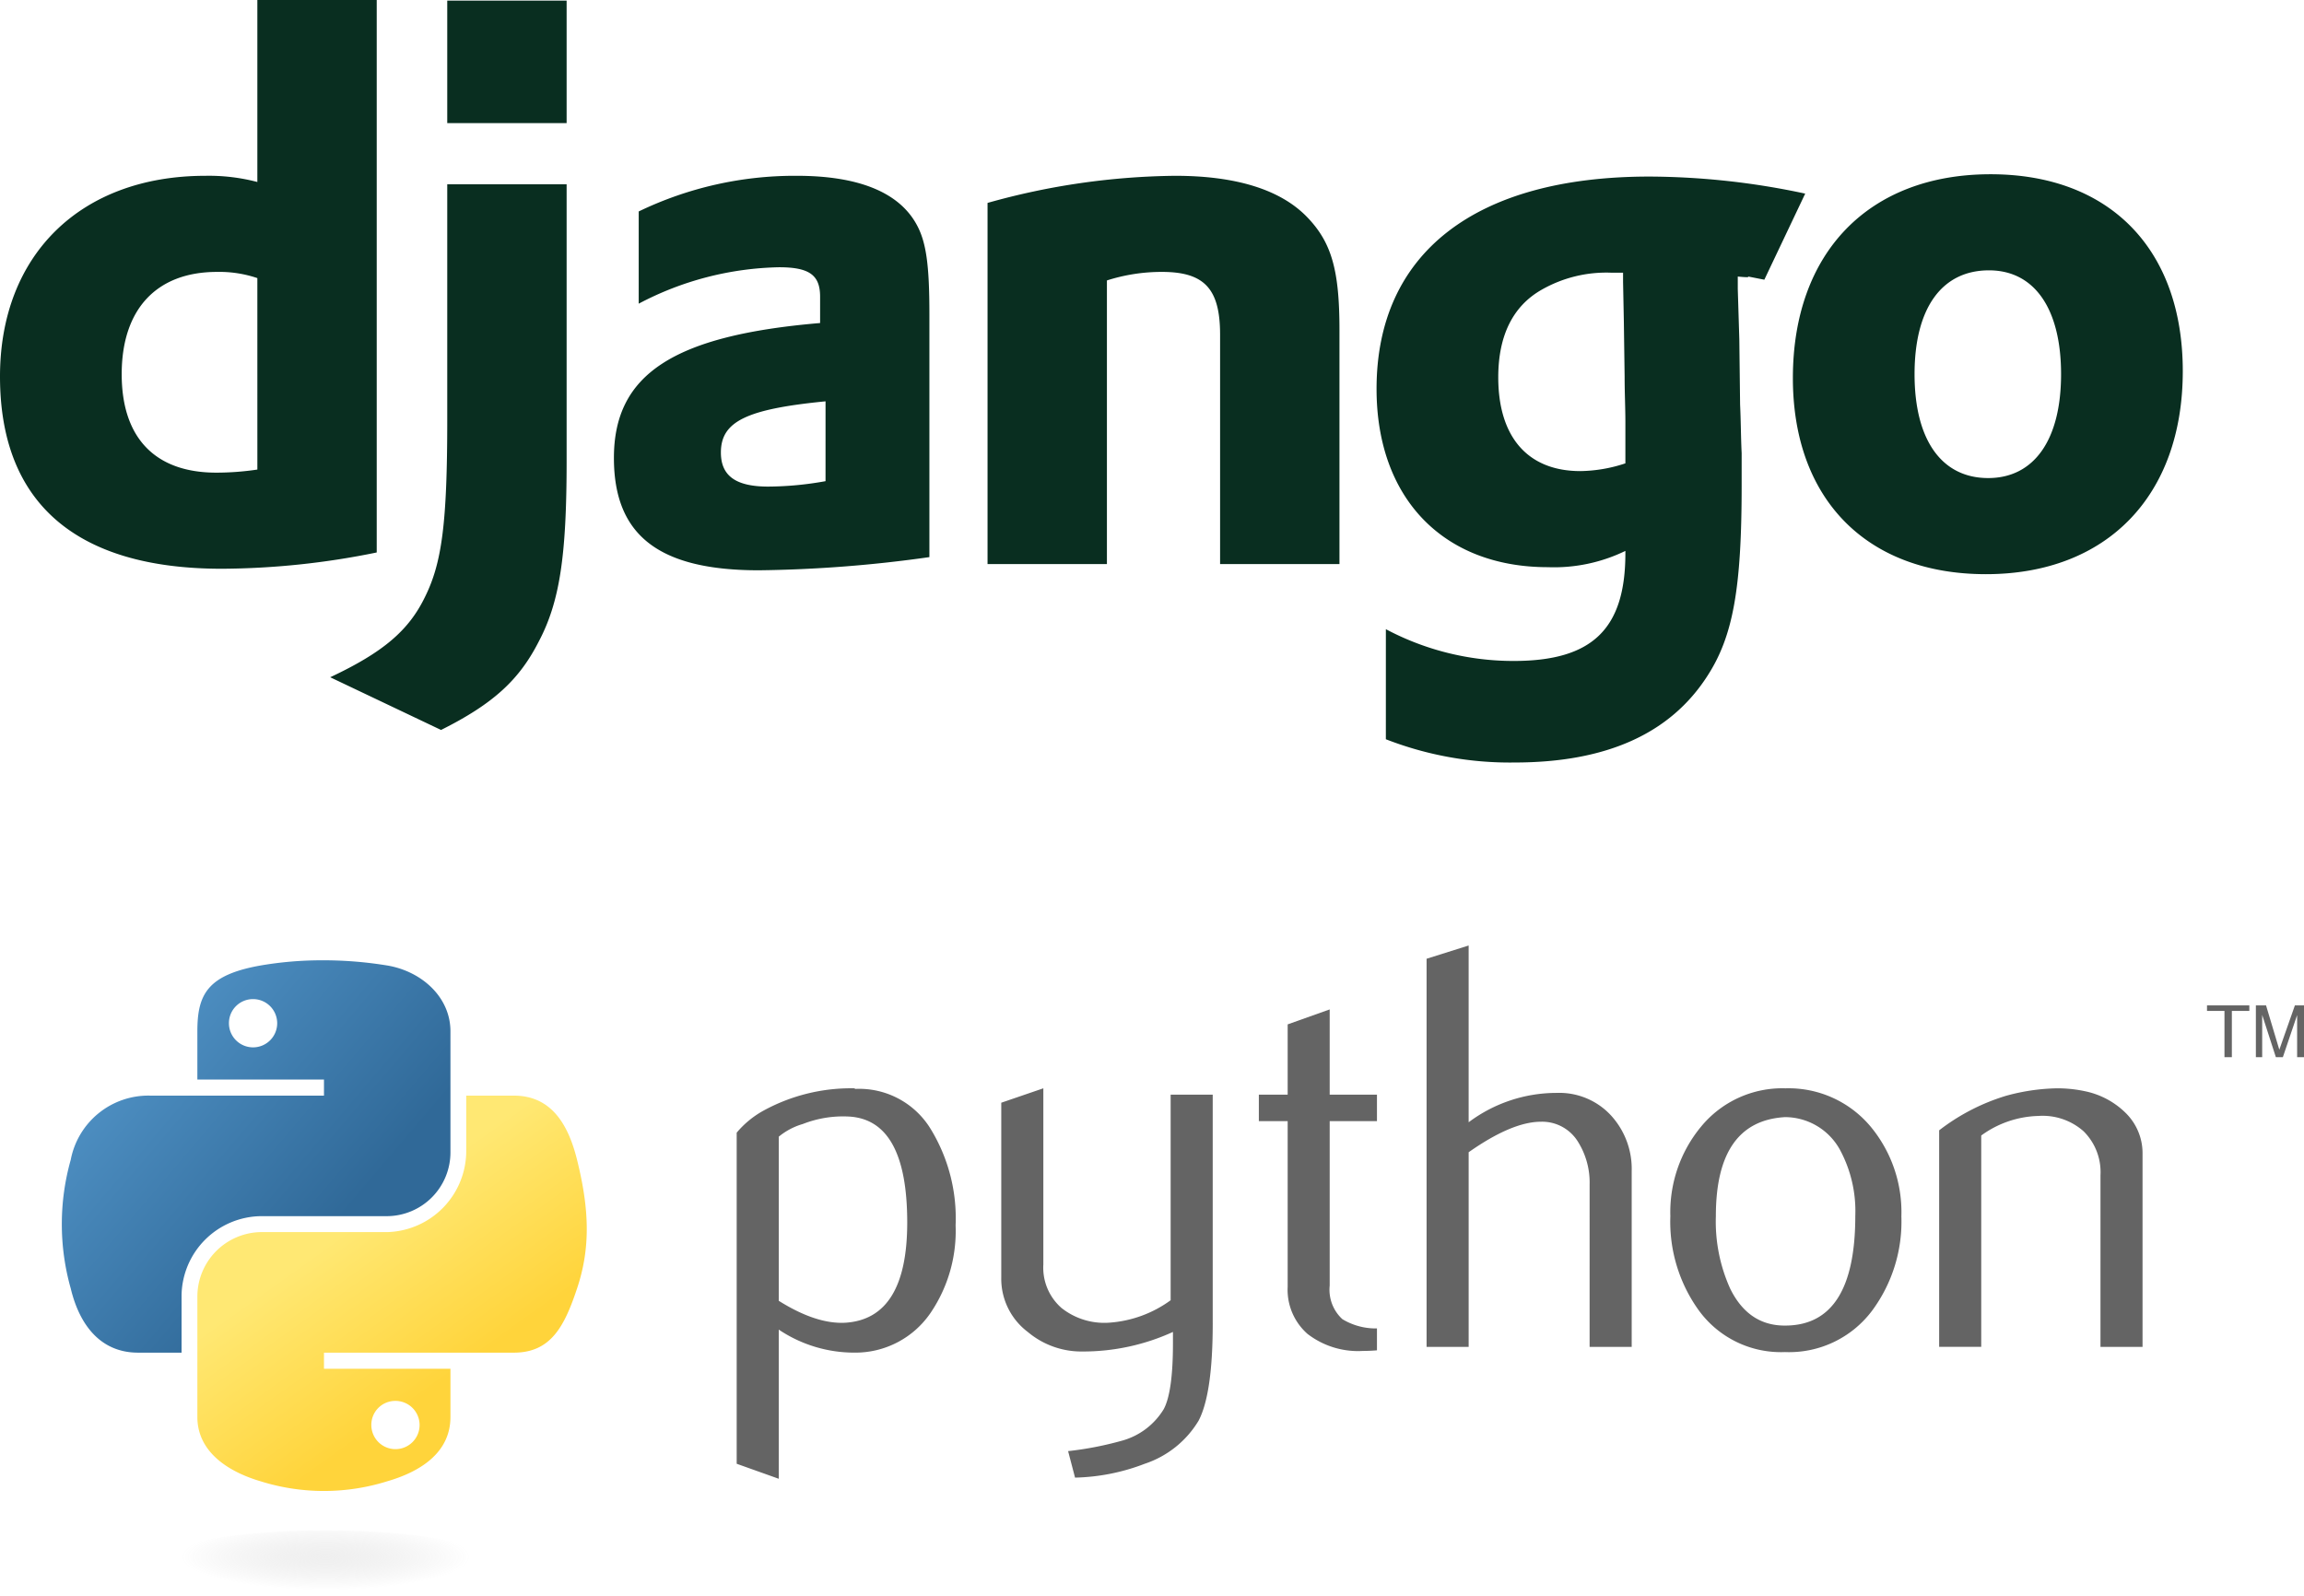 <svg xmlns="http://www.w3.org/2000/svg" xmlns:xlink="http://www.w3.org/1999/xlink" viewBox="0 0 226.593 157"><defs><style>.cls-1{fill:#092e20;}.cls-2{fill:#646464;}.cls-3{fill:url(#linear-gradient);}.cls-4{fill:url(#linear-gradient-2);}.cls-5{opacity:0.444;isolation:isolate;fill:url(#radial-gradient);}</style><linearGradient id="linear-gradient" x1="-2191.845" y1="325.538" x2="-2182.229" y2="333.811" gradientTransform="translate(6506.232 -861.635) scale(2.962 2.991)" gradientUnits="userSpaceOnUse"><stop offset="0" stop-color="#5a9fd4"/><stop offset="1" stop-color="#306998"/></linearGradient><linearGradient id="linear-gradient-2" x1="-2178.514" y1="338.817" x2="-2181.948" y2="333.959" gradientTransform="translate(6506.232 -861.635) scale(2.962 2.991)" gradientUnits="userSpaceOnUse"><stop offset="0" stop-color="#ffd43b"/><stop offset="1" stop-color="#ffe873"/></linearGradient><radialGradient id="radial-gradient" cx="-3440.743" cy="111.532" r="2.561" gradientTransform="translate(-577.717 -4176.522) rotate(-90) scale(1.263 5.553)" gradientUnits="userSpaceOnUse"><stop offset="0" stop-color="#b8b8b8" stop-opacity="0.498"/><stop offset="1" stop-color="#7f7f7f" stop-opacity="0"/></radialGradient></defs><title>my_django_python</title><g id="Layer_2" data-name="Layer 2"><path class="cls-1" d="M34.972,16H46.712V70.341A77.44,77.44,0,0,1,31.465,71.943c-14.332-.001-21.803-6.48-21.803-18.907,0-11.969,7.929-19.744,20.202-19.744a18.772,18.772,0,0,1,5.108.609Zm0,27.354a11.663,11.663,0,0,0-3.964-.609c-5.946,0-9.377,3.659-9.377,10.063,0,6.252,3.278,9.682,9.301,9.682a27.336,27.336,0,0,0,4.041-.304Z" transform="translate(-9.662 -16)"/><path class="cls-1" d="M65.388,34.13v27.215c0,9.377-.687,13.875-2.744,17.763-1.906,3.736-4.422,6.099-9.606,8.691l-10.902-5.184c5.184-2.44,7.7-4.574,9.3-7.853,1.678-3.354,2.212-7.242,2.212-17.457V34.13H65.388ZM53.648,16.062H65.388v12.045H53.648ZM72.479,36.798a35.322,35.322,0,0,1,15.552-3.506c6.023,0,9.986,1.6,11.74,4.726.99,1.753,1.295,4.04,1.295,8.92V70.798a129.189,129.189,0,0,1-16.771,1.296c-9.834,0-14.256-3.432-14.256-11.055,0-8.234,5.87-12.046,20.278-13.266V45.183c0-2.134-1.067-2.896-4.041-2.896A30.745,30.745,0,0,0,72.478,45.87l.001-9.072ZM90.852,55.475c-7.776.762-10.292,1.982-10.292,5.032,0,2.286,1.449,3.354,4.65,3.354a32.387,32.387,0,0,0,5.641-.533Zm15.933-19.516A70.406,70.406,0,0,1,125.233,33.292c6.023,0,10.368,1.372,12.961,4.04,2.439,2.515,3.201,5.259,3.201,11.13V71.484H129.655V48.92c0-4.497-1.525-6.175-5.717-6.175a17.686,17.686,0,0,0-5.413.839V71.484H106.785Zm39.174,41.928a26.72,26.72,0,0,0,12.579,3.125c7.699,0,10.977-3.125,10.977-10.596v-.229a16.061,16.061,0,0,1-7.623,1.601c-10.292,0-16.849-6.785-16.849-17.533,0-13.342,9.682-20.888,26.834-20.888a74.106,74.106,0,0,1,15.323,1.677L183.18,43.512c-3.125-.61-.25-.082-2.612-.31v1.22l.152,4.954.076,6.404c.076,1.6.076,3.202.153,4.802v3.203c0,10.063-.839,14.789-3.354,18.677-3.659,5.718-9.987,8.538-18.983,8.538a33.583,33.583,0,0,1-12.654-2.287l.001-10.825Zm23.328-35.067H168.067a12.827,12.827,0,0,0-6.785,1.677c-2.82,1.601-4.27,4.498-4.27,8.615,0,5.871,2.898,9.225,8.082,9.225a14.564,14.564,0,0,0,4.421-.762V57.534c0-1.373-.075-2.898-.075-4.498l-.076-5.412-.077-3.888-.001-.915Zm36.14-9.681c11.74,0,18.906,7.395,18.906,19.363,0,12.274-7.47,19.974-19.363,19.974-11.741,0-18.983-7.395-18.983-19.287.001-12.351,7.472-20.05,19.441-20.05Zm-.23,29.883c4.498,0,7.166-3.736,7.166-10.216,0-6.403-2.592-10.215-7.089-10.215-4.651,0-7.32,3.736-7.32,10.215.001,6.48,2.669,10.216,7.243,10.216Z" transform="translate(-9.662 -16)"/></g><g id="Layer_3" data-name="Layer 3"><path class="cls-2" d="M98.886,136.247q0-10.145-5.785-10.425a10.862,10.862,0,0,0-4.491.738,6.585,6.585,0,0,0-2.358,1.245v16.143q3.701,2.323,6.568,2.155Q98.883,145.701,98.886,136.247Zm4.758.281a14.345,14.345,0,0,1-2.427,8.556,8.947,8.947,0,0,1-7.51,3.961,13.323,13.323,0,0,1-7.456-2.264v14.672l-4.138-1.476v-32.566a9.258,9.258,0,0,1,2.612-2.155,17.927,17.927,0,0,1,8.977-2.209l.059.059a8.236,8.236,0,0,1,7.442,3.961,16.833,16.833,0,0,1,2.441,9.461Zm25.287,9.629q0,6.913-1.385,9.574a9.766,9.766,0,0,1-5.301,4.246,20.307,20.307,0,0,1-6.854,1.363l-.684-2.607a32.877,32.877,0,0,0,5.269-1.018,6.962,6.962,0,0,0,4.138-3.114q.91-1.704.905-6.514v-1.077a21.251,21.251,0,0,1-8.895,1.924,8.176,8.176,0,0,1-5.383-1.924,6.545,6.545,0,0,1-2.607-5.323V124.464l4.138-1.417v17.333a5.267,5.267,0,0,0,1.792,4.278,6.772,6.772,0,0,0,4.64,1.444,11.603,11.603,0,0,0,6.088-2.209V123.671h4.138V146.156Zm16.152,2.662q-.68.057-1.363.059a8.141,8.141,0,0,1-5.468-1.675,5.786,5.786,0,0,1-1.951-4.631V126.274h-2.834V123.671h2.834v-6.913l4.133-1.471v8.384h4.649v2.603h-4.649v16.184a3.921,3.921,0,0,0,1.249,3.296,6.321,6.321,0,0,0,3.4.91v2.155Zm25.052-.34h-4.138V132.508a7.547,7.547,0,0,0-1.136-4.191,4.134,4.134,0,0,0-3.644-1.983q-2.845,0-7.116,3.001v19.144H149.963V110.304L154.1,109v17.387a14.415,14.415,0,0,1,8.669-2.888,6.91,6.91,0,0,1,5.324,2.209,7.779,7.779,0,0,1,2.042,5.496v17.275h-0Zm21.991-12.883a12.709,12.709,0,0,0-1.476-6.442,6.178,6.178,0,0,0-5.437-3.273q-6.804.394-6.8,9.742a16.024,16.024,0,0,0,1.422,7.157q1.82,3.66,5.46,3.604,6.831-.055,6.831-10.788Zm4.531.027a14.715,14.715,0,0,1-2.834,9.235,10.191,10.191,0,0,1-8.61,4.133,9.988,9.988,0,0,1-8.501-4.133,14.912,14.912,0,0,1-2.775-9.235,13.182,13.182,0,0,1,3.002-8.782,10.341,10.341,0,0,1,8.33-3.793,10.515,10.515,0,0,1,8.388,3.793,13.182,13.182,0,0,1,3.002,8.782Zm23.72,12.856h-4.138V131.602a5.645,5.645,0,0,0-1.67-4.337,6.07,6.07,0,0,0-4.45-1.499,9.944,9.944,0,0,0-5.608,1.924v20.788h-4.138V127.18a20.388,20.388,0,0,1,6.573-3.395,20.06,20.06,0,0,1,4.988-.738,12.938,12.938,0,0,1,2.775.285,7.982,7.982,0,0,1,3.965,2.096,5.545,5.545,0,0,1,1.702,4.079v18.972Z" transform="translate(-9.662 -16)"/><path class="cls-3" d="M41.248,110.456a35.512,35.512,0,0,0-5.95.508c-5.269.931-6.226,2.879-6.226,6.473v4.746H41.524v1.582H24.398a7.775,7.775,0,0,0-7.779,6.313,23.275,23.275,0,0,0,0,12.656c.885,3.687,2.999,6.313,6.618,6.313h4.282v-5.689a7.913,7.913,0,0,1,7.779-7.736H47.736a6.274,6.274,0,0,0,6.226-6.328V117.437c0-3.375-2.847-5.91-6.226-6.473a38.844,38.844,0,0,0-6.488-.508Zm-6.734,3.817a2.373,2.373,0,1,1-2.337,2.38,2.363,2.363,0,0,1,2.337-2.38Z" transform="translate(-9.662 -16)"/><path class="cls-4" d="M55.515,123.765v5.53a7.987,7.987,0,0,1-7.779,7.895H35.298a6.352,6.352,0,0,0-6.226,6.328v11.857c0,3.375,2.934,5.36,6.226,6.328a20.831,20.831,0,0,0,12.438,0c3.135-.907,6.226-2.735,6.226-6.328V150.63H41.524v-1.582H60.188c3.619,0,4.968-2.525,6.226-6.313,1.3-3.9,1.245-7.652,0-12.656-.894-3.603-2.603-6.313-6.226-6.313Zm-6.996,30.028a2.373,2.373,0,1,1-2.337,2.366A2.35,2.35,0,0,1,48.52,153.794Z" transform="translate(-9.662 -16)"/><path class="cls-2" d="M228.435,119.982h.725v-4.55h1.718v-.542H226.716v.542h1.718v4.55m3.088,0h.62v-4.155l1.345,4.155h.69l1.402-4.141v4.141h.676v-5.092H235.36l-1.532,4.362-1.306-4.362h-1v5.092" transform="translate(-9.662 -16)"/><path class="cls-5" d="M58.353,169.764c0,1.787-7.471,3.236-16.688,3.236-9.216,0-16.688-1.449-16.688-3.236s7.471-3.236,16.688-3.236C50.882,166.528,58.353,167.977,58.353,169.764Z" transform="translate(-9.662 -16)"/></g></svg>